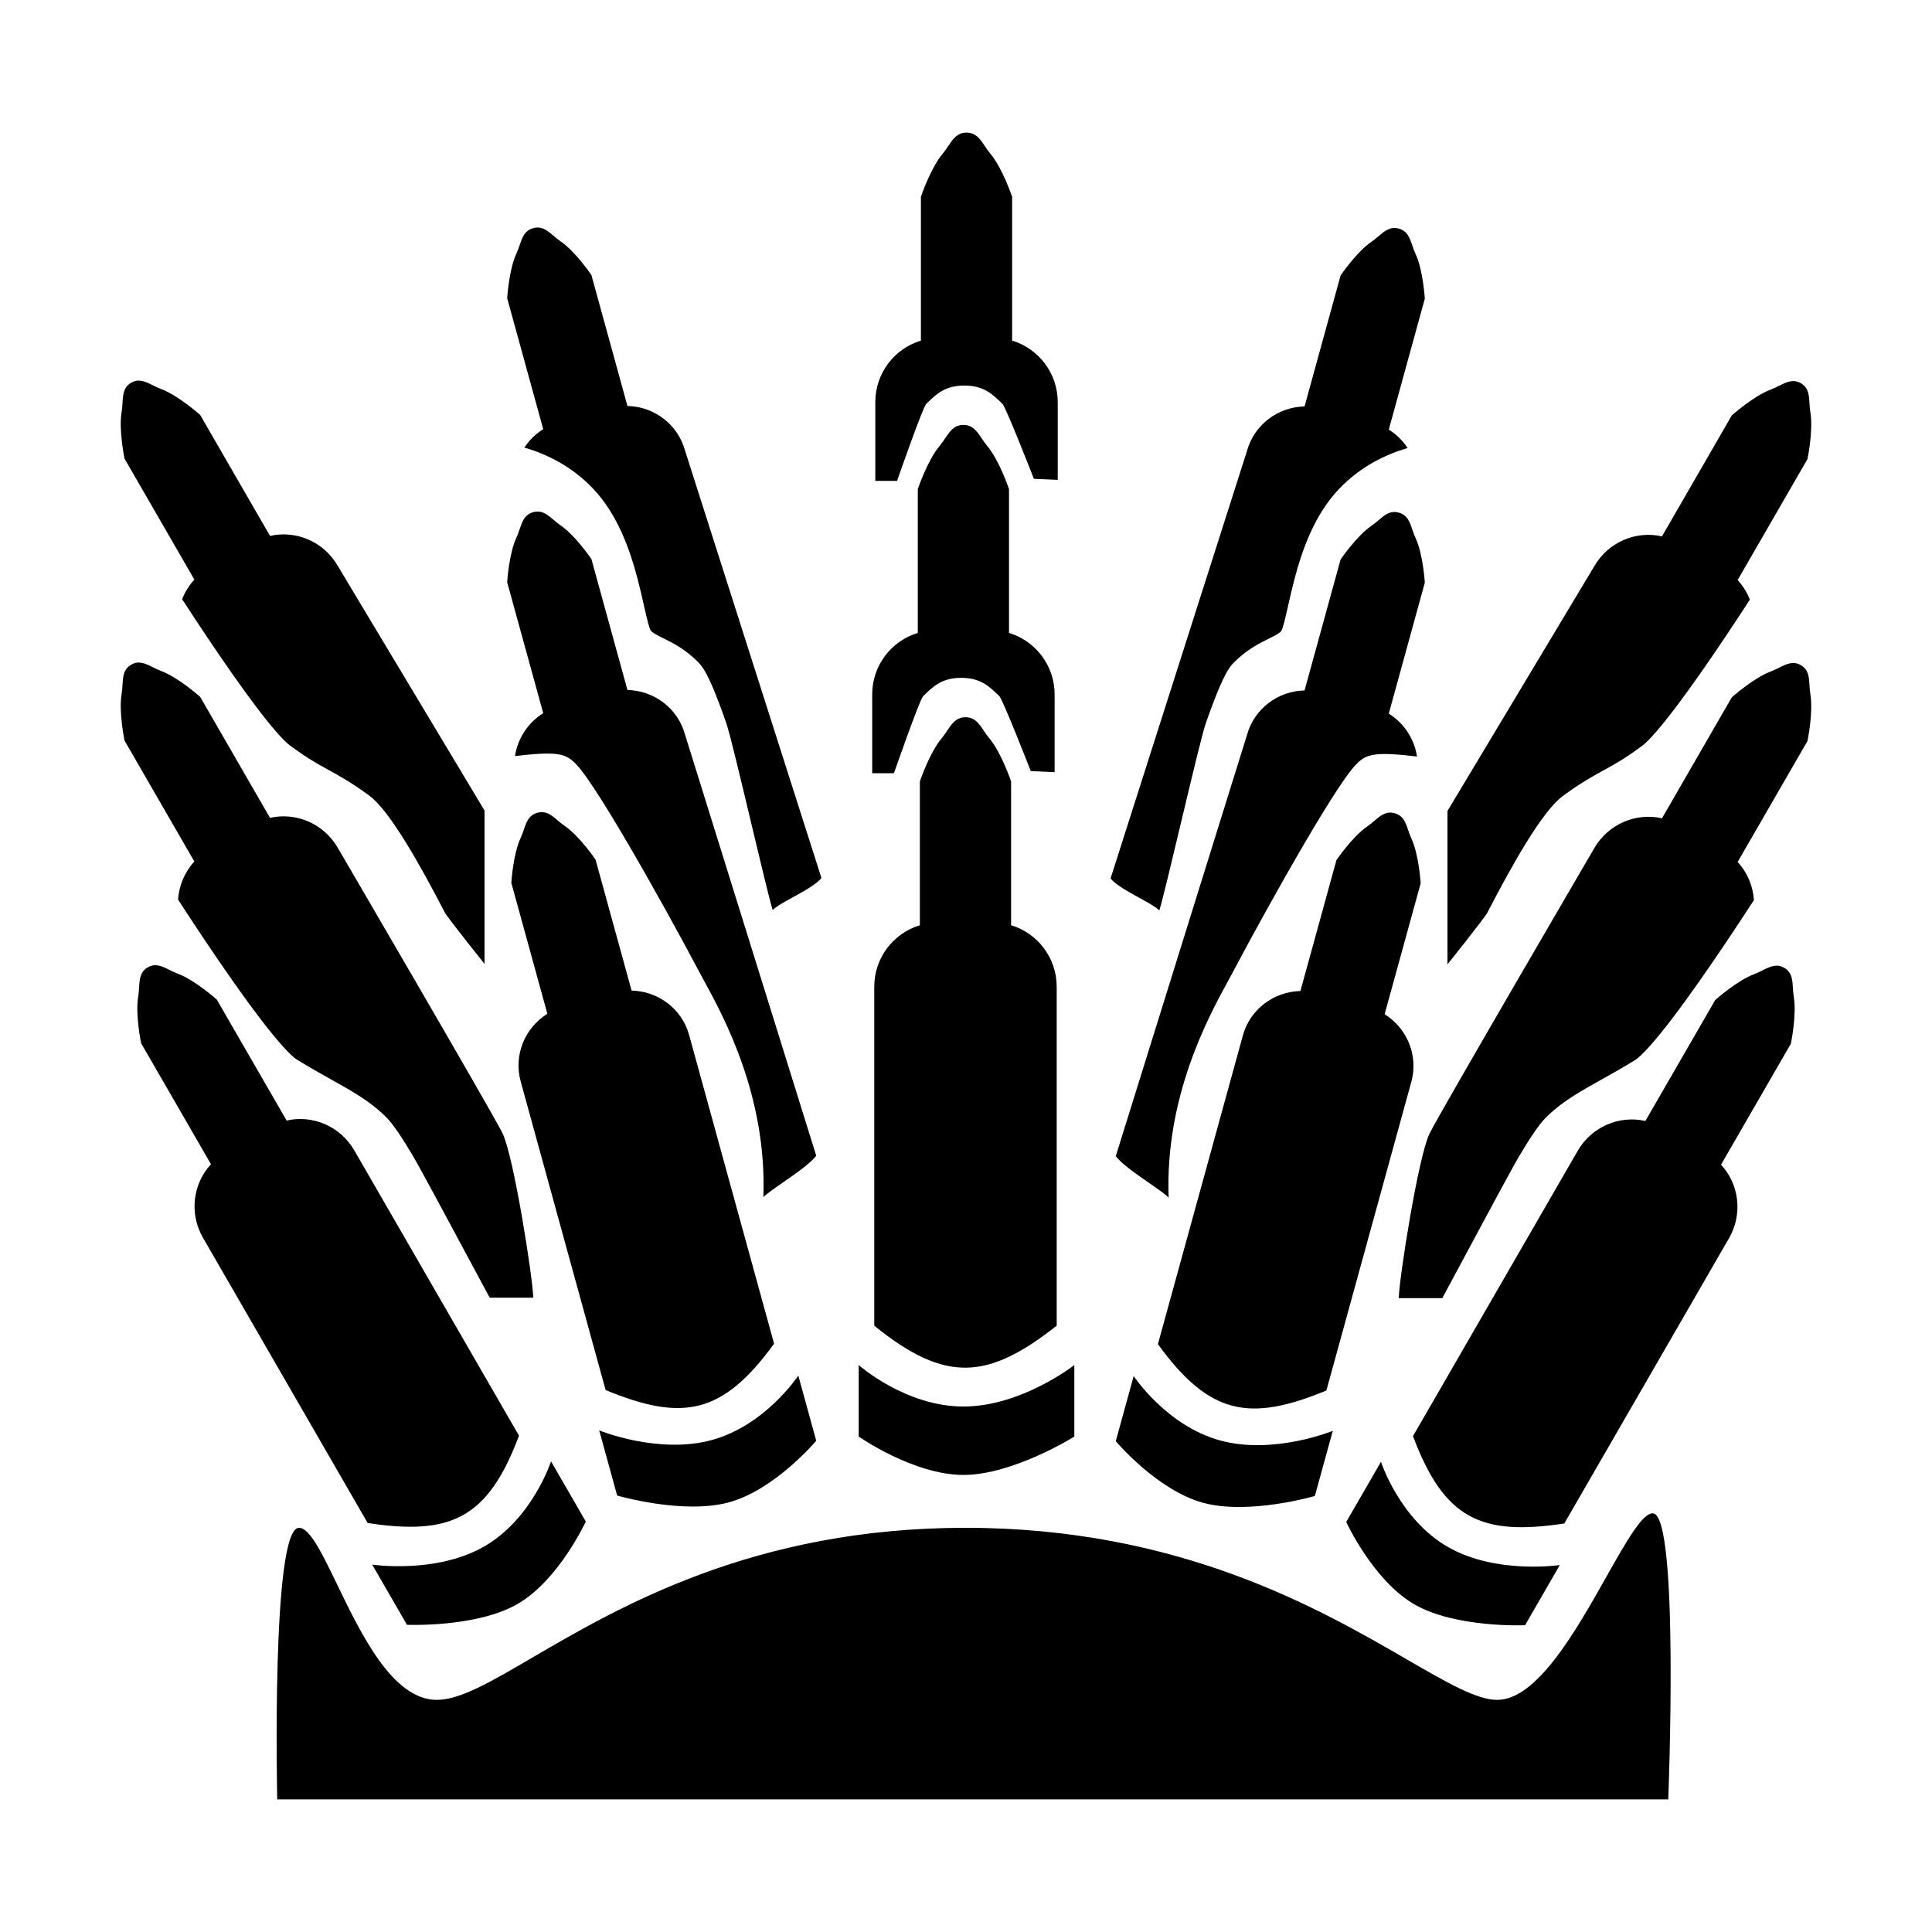 <?xml version="1.0" encoding="utf-8"?>
<svg width="256" height="256" viewBox="0 0 256 256" fill="none" xmlns="http://www.w3.org/2000/svg">
  <path d="M 122.025 45.132 L 122.025 26.082 C 122.025 26.082 123.29 22.293 124.91 20.365 C 125.187 20.035 125.421 19.685 125.647 19.349 C 126.278 18.408 126.838 17.573 128.069 17.573 C 129.3 17.573 129.859 18.408 130.49 19.349 L 130.491 19.35 C 130.716 19.686 130.95 20.035 131.228 20.365 C 132.847 22.293 134.112 26.082 134.112 26.082 L 134.112 45.132 C 137.609 46.191 140.155 49.44 140.155 53.283 L 140.155 63.584 L 136.996 63.447 C 136.996 63.447 133.305 53.981 132.835 53.52 C 131.518 52.23 130.351 51.086 127.782 51.086 C 125.214 51.086 124.046 52.23 122.729 53.52 C 122.259 53.981 118.866 63.721 118.866 63.721 L 115.982 63.721 L 115.982 53.283 C 115.982 49.44 118.528 46.191 122.025 45.132 Z" fill="black"/>
  <path d="M 121.888 122.596 L 121.888 103.546 C 121.888 103.546 123.153 99.756 124.772 97.829 C 125.05 97.499 125.284 97.149 125.509 96.813 C 126.14 95.871 126.7 95.037 127.931 95.037 C 129.162 95.037 129.722 95.872 130.353 96.813 C 130.578 97.149 130.813 97.499 131.09 97.829 C 132.71 99.756 133.975 103.546 133.975 103.546 L 133.975 122.596 C 137.472 123.655 140.018 126.904 140.018 130.747 L 140.018 175.659 C 130.953 182.801 125.322 183.351 115.845 175.659 L 115.845 130.747 C 115.845 126.904 118.391 123.655 121.888 122.596 Z" fill="black"/>
  <path d="M 127.656 186.372 C 119.964 186.372 113.785 180.878 113.785 180.878 L 113.785 190.355 C 113.785 190.355 121.063 195.437 127.656 195.437 C 134.248 195.437 142.353 190.355 142.353 190.355 L 142.353 180.878 C 142.353 180.878 135.347 186.372 127.656 186.372 Z" fill="black"/>
  <path d="M 121.613 64.814 L 121.613 83.864 C 118.116 84.923 115.57 88.172 115.57 92.015 L 115.57 102.453 L 118.454 102.453 C 118.454 102.453 121.847 92.713 122.317 92.252 C 123.634 90.962 124.801 89.817 127.37 89.817 C 129.938 89.817 131.106 90.962 132.423 92.252 C 132.893 92.713 136.584 102.179 136.584 102.179 L 139.743 102.316 L 139.743 92.015 C 139.743 88.172 137.197 84.923 133.7 83.864 L 133.7 64.814 C 133.7 64.814 132.435 61.024 130.815 59.097 C 130.539 58.767 130.304 58.418 130.079 58.082 L 130.078 58.081 C 129.447 57.14 128.888 56.305 127.657 56.305 C 126.426 56.305 125.866 57.14 125.235 58.081 C 125.009 58.417 124.775 58.767 124.497 59.097 C 122.878 61.024 121.613 64.814 121.613 64.814 Z" fill="black"/>
  <path d="M 26.526 54.984 L 35.781 71.013 C 39.196 70.23 42.887 71.744 44.754 74.978 L 64.202 107.398 L 64.202 127.725 C 64.202 127.725 59.268 121.55 58.934 120.902 C 57.298 117.734 55.498 114.42 53.804 111.67 C 52.957 110.296 52.115 109.026 51.315 107.972 C 50.55 106.964 49.69 105.97 48.786 105.313 C 46.458 103.62 44.796 102.71 43.374 101.932 C 41.992 101.176 40.635 100.419 38.37 98.737 C 37.539 98.119 35.954 96.314 33.871 93.553 C 31.874 90.907 29.636 87.685 27.527 84.543 C 26.325 82.752 25.17 80.996 24.134 79.4 C 24.502 78.448 25.047 77.564 25.756 76.802 L 16.501 60.772 C 16.501 60.772 15.709 56.978 16.116 54.58 C 16.186 54.17 16.211 53.763 16.234 53.373 C 16.3 52.278 16.359 51.308 17.38 50.718 C 18.401 50.129 19.271 50.563 20.252 51.053 C 20.602 51.228 20.966 51.41 21.357 51.555 C 23.636 52.401 26.526 54.984 26.526 54.984 Z" fill="black"/>
  <path d="M 26.526 92.342 L 35.781 108.372 C 39.196 107.588 42.887 109.103 44.754 112.336 C 44.754 112.336 65.097 147.168 66.572 150.128 C 68.048 153.088 70.591 169.2 70.658 171.951 L 64.889 171.951 C 64.432 171.112 63.464 169.307 62.294 167.126 L 62.29 167.117 L 62.289 167.116 L 62.288 167.114 C 59.502 161.922 55.576 154.602 54.672 153.088 C 53.402 150.958 52.148 149.007 51.174 148.033 C 49.541 146.4 47.711 145.227 45.782 144.112 C 45.118 143.728 44.455 143.358 43.773 142.977 C 42.4 142.21 40.954 141.402 39.282 140.363 C 39 140.188 38.397 139.664 37.464 138.629 C 36.582 137.649 35.55 136.376 34.417 134.891 C 32.155 131.923 29.585 128.228 27.151 124.599 C 25.905 122.74 24.7 120.907 23.597 119.208 C 23.716 117.342 24.465 115.548 25.756 114.16 L 16.501 98.13 C 16.501 98.13 15.709 94.336 16.116 91.939 C 16.186 91.528 16.211 91.121 16.234 90.731 C 16.3 89.636 16.359 88.666 17.38 88.076 C 18.401 87.487 19.271 87.921 20.252 88.411 C 20.602 88.586 20.966 88.768 21.357 88.913 C 23.636 89.759 26.526 92.342 26.526 92.342 Z" fill="black"/>
  <path d="M 28.724 132.448 L 37.979 148.477 C 41.395 147.694 45.084 149.208 46.952 152.442 L 68.77 190.233 C 64.646 201.244 59.709 203.478 48.72 201.809 L 26.901 164.018 C 25.034 160.784 25.568 156.831 27.954 154.265 L 18.699 138.236 C 18.699 138.236 17.907 134.442 18.314 132.044 C 18.384 131.634 18.409 131.227 18.432 130.836 C 18.498 129.742 18.557 128.771 19.578 128.182 C 20.599 127.592 21.469 128.027 22.45 128.517 C 22.8 128.692 23.164 128.874 23.555 129.018 C 25.834 129.865 28.724 132.448 28.724 132.448 Z" fill="black"/>
  <path d="M 64.178 204.904 C 70.558 201.221 73.015 193.638 73.015 193.638 L 77.619 201.613 C 77.619 201.613 74.05 209.374 68.582 212.531 C 63.114 215.689 53.923 215.293 53.923 215.293 L 49.319 207.319 C 49.319 207.319 57.799 208.587 64.178 204.904 Z" fill="black"/>
  <path d="M 229.473 55.043 L 220.219 71.073 C 216.803 70.289 213.113 71.803 211.246 75.037 L 191.798 107.457 L 191.798 127.784 C 191.798 127.784 196.732 121.609 197.066 120.961 C 198.702 117.793 200.502 114.479 202.196 111.728 C 203.043 110.355 203.884 109.085 204.685 108.03 C 205.449 107.023 206.31 106.03 207.214 105.372 C 209.542 103.679 211.204 102.769 212.626 101.991 C 214.008 101.235 215.365 100.478 217.63 98.796 C 218.461 98.178 220.045 96.373 222.129 93.612 C 224.126 90.966 226.364 87.744 228.473 84.602 C 229.675 82.811 230.83 81.055 231.866 79.459 C 231.498 78.507 230.953 77.623 230.244 76.861 L 239.5 60.831 C 239.5 60.831 240.29 57.037 239.884 54.639 C 239.813 54.229 239.789 53.822 239.765 53.431 C 239.701 52.337 239.641 51.366 238.621 50.777 C 237.598 50.188 236.729 50.622 235.748 51.112 C 235.398 51.287 235.034 51.469 234.643 51.614 C 232.363 52.46 229.473 55.043 229.473 55.043 Z" fill="black"/>
  <path d="M 229.473 92.401 L 220.219 108.431 C 216.803 107.647 213.113 109.162 211.246 112.395 C 211.246 112.395 190.903 147.227 189.427 150.187 C 187.952 153.147 185.409 169.259 185.342 172.01 L 191.111 172.01 C 191.568 171.17 192.538 169.362 193.71 167.177 L 193.711 167.175 L 193.713 167.172 C 196.498 161.979 200.424 154.661 201.327 153.147 C 202.598 151.017 203.852 149.066 204.826 148.092 C 206.459 146.459 208.289 145.286 210.218 144.171 C 210.881 143.787 211.544 143.417 212.225 143.037 L 212.227 143.036 C 213.599 142.269 215.046 141.461 216.718 140.422 C 217 140.247 217.603 139.723 218.536 138.688 C 219.418 137.708 220.45 136.435 221.582 134.95 C 223.845 131.982 226.414 128.288 228.849 124.657 C 230.095 122.799 231.3 120.966 232.403 119.267 C 232.283 117.401 231.535 115.607 230.244 114.219 L 239.5 98.189 C 239.5 98.189 240.29 94.395 239.884 91.998 C 239.813 91.587 239.789 91.18 239.765 90.79 C 239.701 89.695 239.641 88.725 238.621 88.135 C 237.598 87.546 236.729 87.98 235.748 88.47 C 235.398 88.645 235.033 88.827 234.643 88.972 C 232.363 89.818 229.473 92.401 229.473 92.401 Z" fill="black"/>
  <path d="M 227.276 132.507 L 218.021 148.536 C 214.605 147.753 210.915 149.267 209.048 152.501 L 187.229 190.292 C 191.354 201.303 196.291 203.537 207.28 201.868 L 229.099 164.077 C 230.966 160.843 230.432 156.891 228.046 154.324 L 237.3 138.295 C 237.3 138.295 238.093 134.5 237.686 132.103 C 237.616 131.693 237.591 131.286 237.567 130.895 C 237.501 129.801 237.443 128.83 236.422 128.241 C 235.401 127.651 234.531 128.086 233.55 128.576 C 233.2 128.751 232.836 128.933 232.445 129.077 C 230.165 129.924 227.276 132.507 227.276 132.507 Z" fill="black"/>
  <path d="M 191.822 204.963 C 185.442 201.28 182.985 193.697 182.985 193.697 L 178.381 201.672 C 178.381 201.672 181.95 209.433 187.418 212.59 C 192.886 215.747 202.077 215.352 202.077 215.352 L 206.681 207.378 C 206.681 207.378 198.201 208.646 191.822 204.963 Z" fill="black"/>
  <path d="M 78.915 113.91 L 83.689 131.258 C 87.185 131.334 90.35 133.645 91.313 137.145 L 102.569 178.045 C 95.746 187.458 90.408 188.389 80.247 184.189 L 68.991 143.289 C 68.028 139.789 69.565 136.183 72.528 134.33 L 67.754 116.982 C 67.754 116.982 67.972 113.209 68.985 111.042 C 69.158 110.671 69.287 110.293 69.411 109.93 C 69.758 108.912 70.065 108.01 71.202 107.697 C 72.339 107.384 73.065 108.002 73.883 108.699 C 74.176 108.948 74.48 109.207 74.819 109.437 C 76.798 110.78 78.915 113.91 78.915 113.91 Z" fill="black"/>
  <path d="M 94.348 190.803 C 101.45 188.848 105.78 182.275 105.78 182.275 L 108.155 190.905 C 108.155 190.905 102.708 197.383 96.62 199.058 C 90.532 200.734 81.774 198.165 81.774 198.165 L 79.399 189.535 C 79.399 189.535 87.245 192.758 94.348 190.803 Z" fill="black"/>
  <path d="M 83.14 91.428 L 78.366 74.079 C 78.366 74.079 76.248 70.95 74.269 69.606 C 73.931 69.376 73.626 69.117 73.334 68.868 C 72.515 68.171 71.789 67.554 70.652 67.866 C 69.516 68.179 69.208 69.082 68.861 70.099 C 68.737 70.463 68.609 70.841 68.435 71.212 C 67.423 73.379 67.205 77.151 67.205 77.151 L 71.979 94.499 C 69.947 95.77 68.585 97.865 68.241 100.185 C 69.314 100.053 70.462 99.935 71.475 99.882 C 72.011 99.854 72.549 99.841 73.041 99.861 C 73.474 99.879 74.098 99.926 74.686 100.122 C 75.431 100.371 75.95 100.874 76.137 101.056 C 76.415 101.327 76.686 101.644 76.938 101.959 C 77.446 102.597 78.034 103.433 78.663 104.383 C 79.93 106.295 81.492 108.861 83.141 111.675 C 86.443 117.311 90.171 124.077 92.727 128.914 C 92.896 129.232 93.097 129.6 93.324 130.016 L 93.325 130.017 C 95.863 134.666 101.653 145.266 101.149 158.628 C 101.598 158.174 102.616 157.466 103.753 156.676 C 105.464 155.488 107.444 154.113 108.153 153.134 L 90.764 97.315 C 89.8 93.815 86.635 91.504 83.14 91.428 Z" fill="black"/>
  <path d="M 78.366 36.446 L 83.14 53.795 C 86.635 53.871 89.8 56.182 90.764 59.682 L 108.84 116.325 C 108.254 117.134 106.581 118.055 105.059 118.892 C 103.892 119.534 102.814 120.128 102.385 120.583 C 101.943 119.157 100.754 114.164 99.525 109.008 L 99.525 109.006 L 99.525 109.005 C 98.136 103.178 96.699 97.143 96.236 95.815 C 95.59 93.961 94.97 92.305 94.411 91.003 C 94.133 90.353 93.853 89.754 93.578 89.246 C 93.333 88.795 92.981 88.204 92.515 87.738 C 90.816 86.038 89.216 85.226 88.026 84.64 C 86.863 84.068 86.486 83.859 86.196 83.519 C 86.177 83.476 86.13 83.37 86.064 83.172 C 85.941 82.802 85.807 82.299 85.648 81.633 C 85.552 81.232 85.447 80.769 85.333 80.263 L 85.333 80.262 C 85.09 79.192 84.805 77.931 84.474 76.672 C 83.49 72.931 81.874 68.194 78.552 64.71 C 75.695 61.714 72.325 60.136 69.485 59.304 C 70.121 58.336 70.967 57.499 71.979 56.866 L 67.205 39.518 C 67.205 39.518 67.423 35.746 68.435 33.579 C 68.609 33.208 68.737 32.83 68.861 32.466 C 69.208 31.449 69.516 30.546 70.652 30.233 C 71.789 29.92 72.515 30.539 73.334 31.235 C 73.626 31.484 73.931 31.743 74.269 31.973 C 76.248 33.317 78.366 36.446 78.366 36.446 Z" fill="black"/>
  <path d="M 177.085 113.969 L 172.31 131.317 C 168.815 131.393 165.65 133.704 164.687 137.204 L 153.43 178.104 C 160.254 187.517 165.592 188.448 175.753 184.248 L 187.009 143.348 C 187.972 139.848 186.435 136.242 183.471 134.389 L 188.246 117.041 C 188.246 117.041 188.028 113.268 187.015 111.101 C 186.842 110.73 186.713 110.352 186.589 109.989 C 186.242 108.971 185.935 108.069 184.798 107.756 C 183.661 107.443 182.935 108.061 182.116 108.758 C 181.824 109.007 181.52 109.266 181.181 109.496 C 179.203 110.839 177.085 113.969 177.085 113.969 Z" fill="black"/>
  <path d="M 161.652 190.862 C 154.55 188.907 150.22 182.334 150.22 182.334 L 147.845 190.964 C 147.845 190.964 153.292 197.442 159.38 199.117 C 165.468 200.793 174.225 198.225 174.225 198.225 L 176.601 189.594 C 176.601 189.594 168.755 192.817 161.652 190.862 Z" fill="black"/>
  <path d="M 172.86 91.487 L 177.634 74.139 C 177.634 74.139 179.752 71.009 181.73 69.665 C 182.069 69.435 182.373 69.176 182.666 68.927 C 183.484 68.231 184.211 67.612 185.347 67.925 C 186.484 68.238 186.792 69.141 187.138 70.158 C 187.262 70.522 187.391 70.9 187.565 71.271 C 188.577 73.438 188.795 77.21 188.795 77.21 L 184.021 94.558 C 186.053 95.829 187.415 97.924 187.759 100.244 C 186.686 100.112 185.538 99.994 184.524 99.941 C 183.989 99.913 183.451 99.9 182.959 99.92 C 182.525 99.938 181.902 99.985 181.314 100.181 C 180.569 100.43 180.05 100.932 179.863 101.115 C 179.585 101.386 179.313 101.703 179.062 102.018 C 178.553 102.656 177.966 103.492 177.337 104.442 C 176.07 106.355 174.508 108.92 172.859 111.734 C 169.557 117.37 165.829 124.136 163.272 128.973 C 163.104 129.291 162.903 129.66 162.675 130.076 C 160.136 134.725 154.347 145.325 154.851 158.687 C 154.402 158.233 153.384 157.525 152.246 156.735 C 150.535 155.547 148.556 154.172 147.847 153.193 L 165.236 97.374 C 166.199 93.874 169.365 91.563 172.86 91.487 Z" fill="black"/>
  <path d="M 177.634 36.505 L 172.86 53.854 C 169.365 53.93 166.199 56.241 165.236 59.741 L 147.16 116.385 C 147.746 117.193 149.419 118.114 150.941 118.951 C 152.108 119.593 153.186 120.187 153.615 120.642 C 154.057 119.215 155.247 114.221 156.475 109.064 L 156.475 109.063 L 156.476 109.061 C 157.864 103.235 159.301 97.202 159.764 95.874 C 160.41 94.021 161.03 92.364 161.589 91.062 C 161.867 90.412 162.147 89.813 162.422 89.305 C 162.667 88.854 163.018 88.263 163.485 87.797 C 165.184 86.097 166.784 85.285 167.974 84.7 C 169.137 84.127 169.513 83.918 169.804 83.578 C 169.823 83.535 169.869 83.428 169.936 83.231 C 170.059 82.861 170.193 82.358 170.352 81.692 C 170.447 81.291 170.553 80.828 170.667 80.322 L 170.667 80.321 L 170.668 80.319 C 170.91 79.25 171.195 77.99 171.526 76.731 C 172.51 72.99 174.126 68.253 177.448 64.769 C 180.305 61.773 183.675 60.195 186.515 59.363 C 185.878 58.395 185.033 57.558 184.021 56.925 L 188.795 39.577 C 188.795 39.577 188.577 35.805 187.565 33.638 C 187.391 33.267 187.262 32.889 187.138 32.525 C 186.792 31.508 186.484 30.605 185.347 30.292 C 184.211 29.98 183.484 30.598 182.666 31.294 C 182.373 31.543 182.069 31.802 181.73 32.032 C 179.752 33.376 177.634 36.505 177.634 36.505 Z" fill="black"/>
  <path d="M 39.617 202.442 C 35.909 202.442 36.734 238.427 36.734 238.427 L 221.053 238.427 C 221.053 238.427 222.564 200.519 218.992 200.519 C 217.595 200.519 215.463 204.302 212.866 208.908 C 208.825 216.077 203.659 225.242 198.391 225.242 C 195.675 225.242 191.795 222.995 186.471 219.913 C 174.834 213.175 156.297 202.442 127.932 202.442 C 99.976 202.442 82.132 212.868 70.576 219.619 C 65.044 222.851 60.954 225.242 57.885 225.242 C 52.055 225.242 47.888 216.613 44.681 209.972 C 42.675 205.818 41.044 202.442 39.617 202.442 Z" fill="black"/>
</svg>
